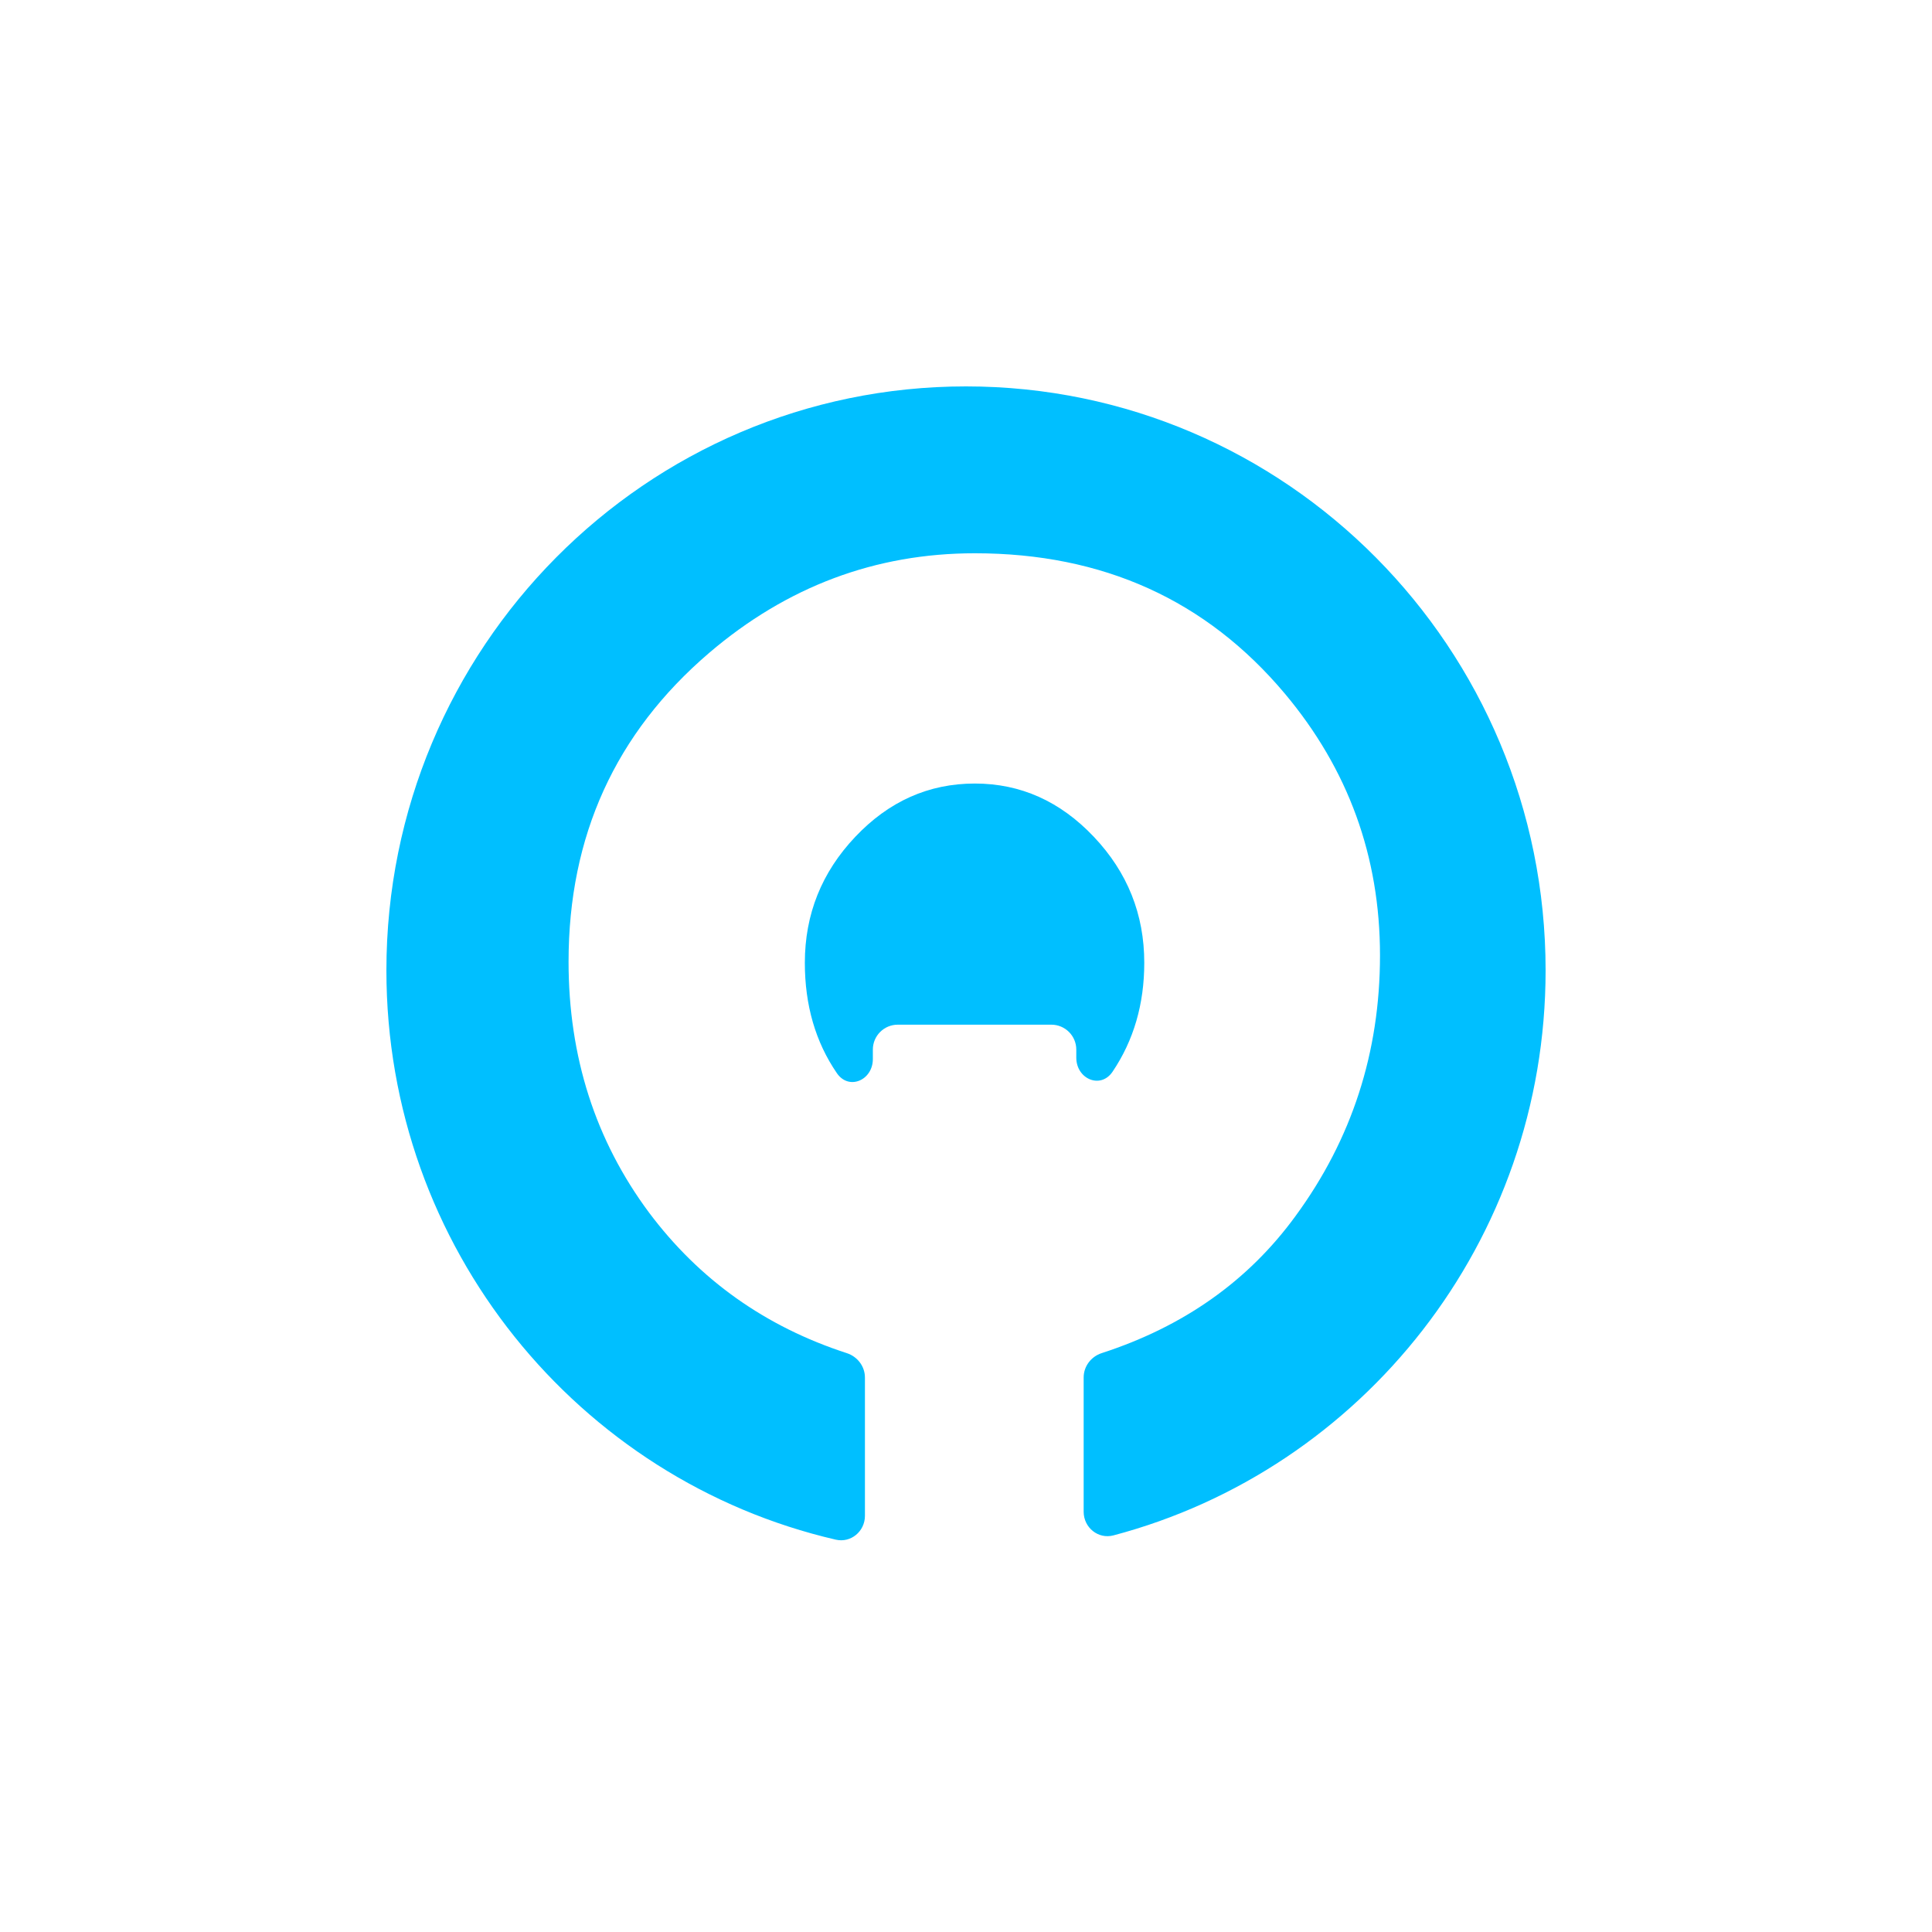<svg width="70" height="70" viewBox="0 0 70 70" fill="none" xmlns="http://www.w3.org/2000/svg">
<g filter="url(#filter0_d)">
<circle cx="35" cy="31" r="25" fill="white"/>
<path fill-rule="evenodd" clip-rule="evenodd" d="M39.263 50.774C39.263 51.347 39.79 51.776 40.343 51.63C49.353 49.248 56 40.986 56 31.16C56 19.474 46.598 10 35 10C23.402 10 14 19.474 14 31.16C14 41.212 20.956 49.627 30.282 51.785C30.829 51.911 31.338 51.484 31.338 50.923V45.91C31.338 45.505 31.067 45.152 30.682 45.027C27.728 44.068 25.34 42.37 23.515 39.933C21.572 37.318 20.6 34.288 20.6 30.843C20.6 26.291 22.297 22.562 25.692 19.657C28.511 17.25 31.721 16.046 35.321 16.046C39.961 16.046 43.704 17.741 46.551 21.13C48.85 23.87 50 27.031 50 30.614C50 34.129 48.98 37.276 46.941 40.057C45.231 42.406 42.889 44.062 39.917 45.026C39.532 45.151 39.263 45.504 39.263 45.908V50.774ZM38.996 34.029C38.996 33.53 38.591 33.126 38.092 33.126H32.528C32.029 33.126 31.625 33.53 31.625 34.029V34.371C31.625 35.138 30.757 35.517 30.323 34.885C29.549 33.757 29.161 32.423 29.161 30.884C29.161 29.127 29.77 27.605 30.989 26.319C32.207 25.032 33.651 24.389 35.321 24.389C36.977 24.389 38.414 25.032 39.632 26.319C40.85 27.605 41.459 29.127 41.459 30.884C41.459 32.377 41.077 33.692 40.311 34.829C39.879 35.472 38.996 35.096 38.996 34.321V34.029Z" fill="#00BFFF"/>
</g>
<defs>
<filter id="filter0_d" x="0" y="0" width="70" height="70" filterUnits="userSpaceOnUse" color-interpolation-filters="sRGB">
<feFlood flood-opacity="0" result="BackgroundImageFix"/>
<feColorMatrix in="SourceAlpha" type="matrix" values="0 0 0 0 0 0 0 0 0 0 0 0 0 0 0 0 0 0 127 0"/>
<feOffset dy="4"/>
<feGaussianBlur stdDeviation="5"/>
<feColorMatrix type="matrix" values="0 0 0 0 0 0 0 0 0 0 0 0 0 0 0 0 0 0 0.15 0"/>
<feBlend mode="normal" in2="BackgroundImageFix" result="effect1_dropShadow"/>
<feBlend mode="normal" in="SourceGraphic" in2="effect1_dropShadow" result="shape"/>
</filter>
</defs>
</svg>
